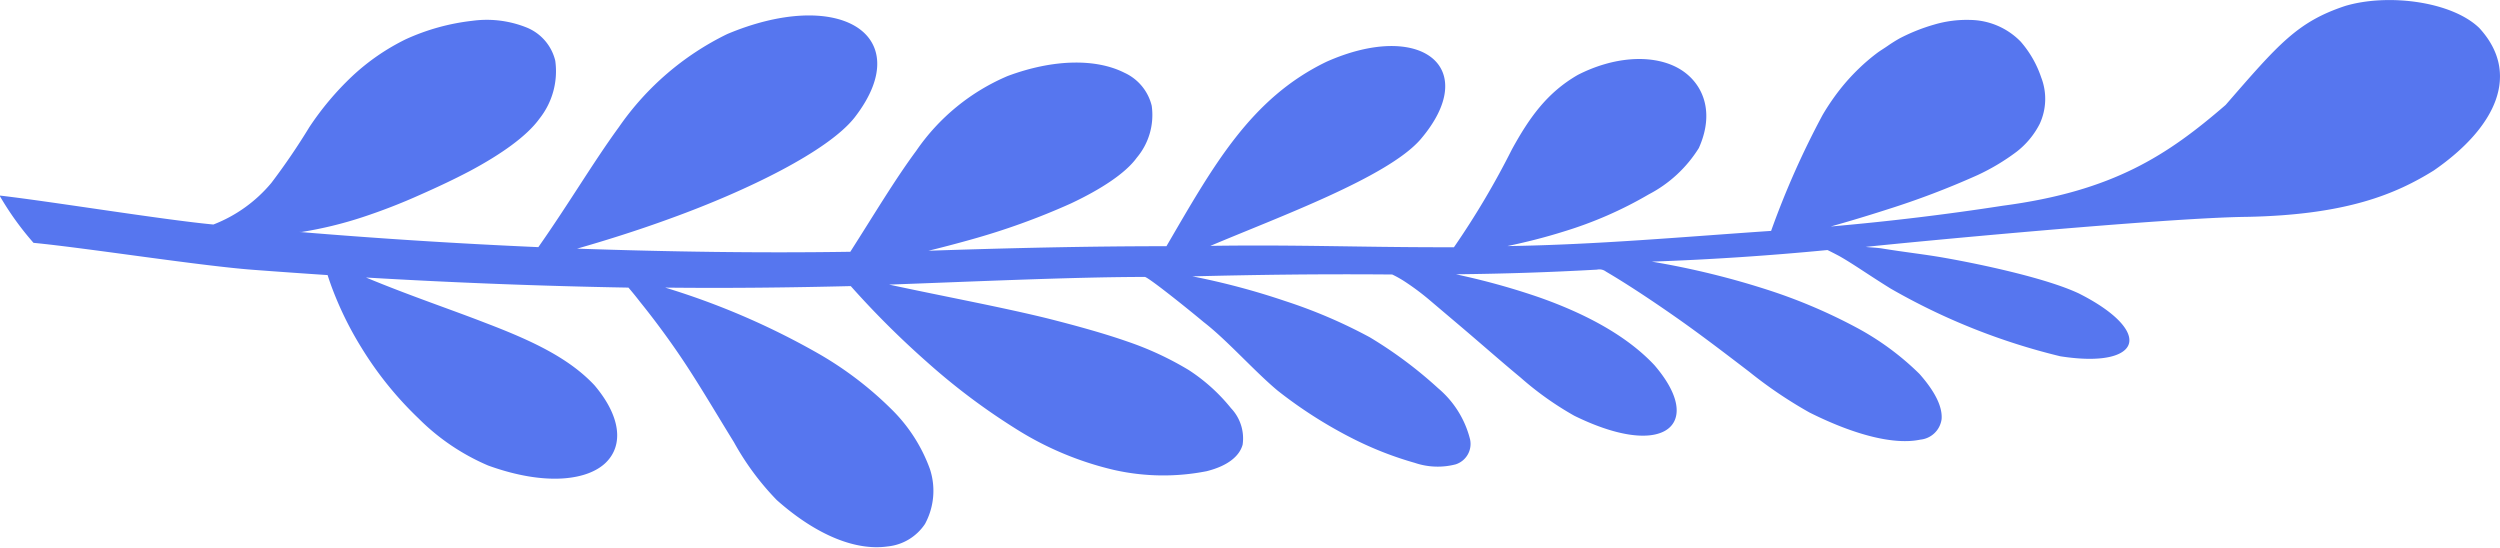 <svg viewBox="0 0 215.57 47.21" xmlns="http://www.w3.org/2000/svg"><path d="m47.42 23.59q-10.29-.45-20.61-1.31h.22a34 34 0 0 0 5.25-1.28 50.82 50.82 0 0 0 4.94-1.92c1.52-.67 2.94-1.34 4.29-2.05 2.68-1.43 4.91-3 6-4.51a6.58 6.58 0 0 0 1.37-5 4.13 4.13 0 0 0 -2.5-2.88 9.22 9.22 0 0 0 -4.62-.57 18.9 18.9 0 0 0 -5.76 1.59 18.94 18.94 0 0 0 -4.64 3.2 25.16 25.16 0 0 0 -3.69 4.39 56.71 56.71 0 0 1 -3.27 4.8 12.28 12.28 0 0 1 -5 3.59c-4.37-.41-14.07-2-18.44-2.5a25.55 25.55 0 0 0 2.93 4.08c4.56.44 14.47 2 19 2.33q3.18.24 6.36.45c.08.26.18.55.29.86a29.41 29.41 0 0 0 2.64 5.42 30.34 30.34 0 0 0 4.91 6.08 19 19 0 0 0 6 4.06c5 1.81 8.62 1.26 10.16-.26s1.27-4-1-6.67c-2.18-2.32-5.31-3.81-9.35-5.35-3-1.17-6.56-2.36-10.34-3.93q11.34.67 22.63.87c.3.35.64.76 1 1.23 1.19 1.47 2.69 3.47 4.09 5.62s2.74 4.44 4 6.47a23.34 23.34 0 0 0 3.7 5c3.38 3 6.77 4.39 9.55 4a4.39 4.39 0 0 0 3.23-1.94 6 6 0 0 0 .42-4.75 13.84 13.84 0 0 0 -3.39-5.22 30.42 30.42 0 0 0 -6.08-4.64 64.47 64.47 0 0 0 -13.35-5.77c5.33.06 10.66 0 16-.13a76.65 76.65 0 0 0 6.52 6.5 56 56 0 0 0 7.58 5.72 27.58 27.58 0 0 0 8.59 3.63 19.31 19.31 0 0 0 8 .11c1.87-.47 2.84-1.33 3.1-2.29a3.78 3.78 0 0 0 -1-3.14 15.54 15.54 0 0 0 -3.66-3.3 27.15 27.15 0 0 0 -5.22-2.43c-2-.7-4.29-1.34-6.89-2-4.07-1-8.69-1.85-13.72-2.93 6.36-.22 15.77-.66 22.07-.66.43.12 4 3 5.07 3.9 2 1.54 4.39 4.26 6.39 5.92a38.75 38.75 0 0 0 6.64 4.21 29.81 29.81 0 0 0 5.16 2 6.16 6.16 0 0 0 3.53.13 1.85 1.85 0 0 0 1.24-2.16 8.44 8.44 0 0 0 -2.76-4.41 36.67 36.67 0 0 0 -5.89-4.39 43.81 43.81 0 0 0 -7.29-3.12 62.38 62.38 0 0 0 -8-2.13c6.07-.15 11.26-.21 17.23-.16a9.66 9.66 0 0 1 1.25.72 21.82 21.82 0 0 1 2.07 1.57l2.49 2.11c1.76 1.49 3.57 3.09 5.25 4.48a27.13 27.13 0 0 0 4.64 3.3c3.52 1.73 6.3 2.12 7.78 1.32s1.56-2.85-.87-5.68c-2.33-2.49-5.83-4.4-9.91-5.84a60.4 60.4 0 0 0 -6.54-1.85l-.66-.15q6.13-.06 12.16-.4a.94.94 0 0 1 .77.17c1.71 1 3.94 2.47 6.12 4s4.35 3.2 6.25 4.65a37.85 37.85 0 0 0 5.18 3.5c4 2 7.36 2.8 9.55 2.34a2.05 2.05 0 0 0 1.84-1.77c.08-1-.48-2.28-1.91-3.9a23.63 23.63 0 0 0 -5.44-4 46.32 46.32 0 0 0 -7.32-3.14 70.1 70.1 0 0 0 -10.32-2.54c5.12-.18 10.18-.52 15.15-1 .29.14.62.31 1 .51 1.24.7 2.49 1.6 4.44 2.81a55.57 55.57 0 0 0 14.63 5.84c3.83.6 5.78-.1 5.95-1.21s-1.34-2.69-4.33-4.2c-2.75-1.3-8.27-2.49-11.61-3.08-1.69-.3-3.39-.48-5.41-.81-.55-.08-1-.08-1.37-.13 3.51-.38 25.81-2.51 32.81-2.59 8.7-.16 12.95-2 16.17-4 5.44-3.76 7.51-8.39 3.92-12.29-2.36-2.28-7.84-3-11.55-1.9-4.14 1.37-5.76 3.3-10.32 8.54-5 4.32-9.67 7.43-19.22 8.69q-7.29 1.13-14.83 1.79c1.46-.41 3.1-.9 4.78-1.44a71.21 71.21 0 0 0 7.9-3 18.61 18.61 0 0 0 3.34-2 7.12 7.12 0 0 0 2-2.41 5.12 5.12 0 0 0 .13-4 9.12 9.12 0 0 0 -1.77-3.09 6.19 6.19 0 0 0 -4.32-1.87 9.89 9.89 0 0 0 -3.14.4 15.93 15.93 0 0 0 -3 1.2c-.4.23-.73.44-1 .63s-.57.37-.84.56a16.62 16.62 0 0 0 -1.64 1.39 17.82 17.82 0 0 0 -1.65 1.82 20 20 0 0 0 -1.49 2.19 73.07 73.07 0 0 0 -4.44 10c-7.55.51-15 1.19-22.75 1.31 1.49-.31 3.17-.72 4.88-1.26a34.25 34.25 0 0 0 7.32-3.2 11.14 11.14 0 0 0 4.32-4c1.51-3.37.16-5.93-2-7s-5.35-.88-8.44.7c-2.67 1.54-4.19 3.71-5.68 6.42a70.65 70.65 0 0 1 -5 8.44h-1c-7.16 0-12.71-.23-20-.12 5.88-2.49 15.24-5.9 18.1-9.16 5.31-6.2.08-10.34-8.08-6.72-6.57 3.17-9.78 9-13.81 15.91-6.84 0-13.6.16-20.52.39 1.15-.28 2.37-.6 3.62-.95a60.74 60.74 0 0 0 8.67-3.13c2.61-1.23 4.71-2.61 5.67-3.94a5.71 5.71 0 0 0 1.29-4.48 4.22 4.22 0 0 0 -2.34-2.84c-2.46-1.25-6.15-1.19-10.07.27a18.16 18.16 0 0 0 -7.9 6.46c-1.85 2.5-3.62 5.48-5.68 8.7-7.81.12-15.68 0-23.56-.27 2.24-.64 5.16-1.54 8.18-2.65 6.5-2.36 13.48-5.76 15.76-8.67 2.86-3.7 2.31-6.55 0-7.89s-6.37-1.24-11 .71a24.29 24.29 0 0 0 -9.32 8c-2.22 3.04-4.3 6.58-6.96 10.37z" fill="#5676ef" transform="translate(-1 -2.28)"/></svg>